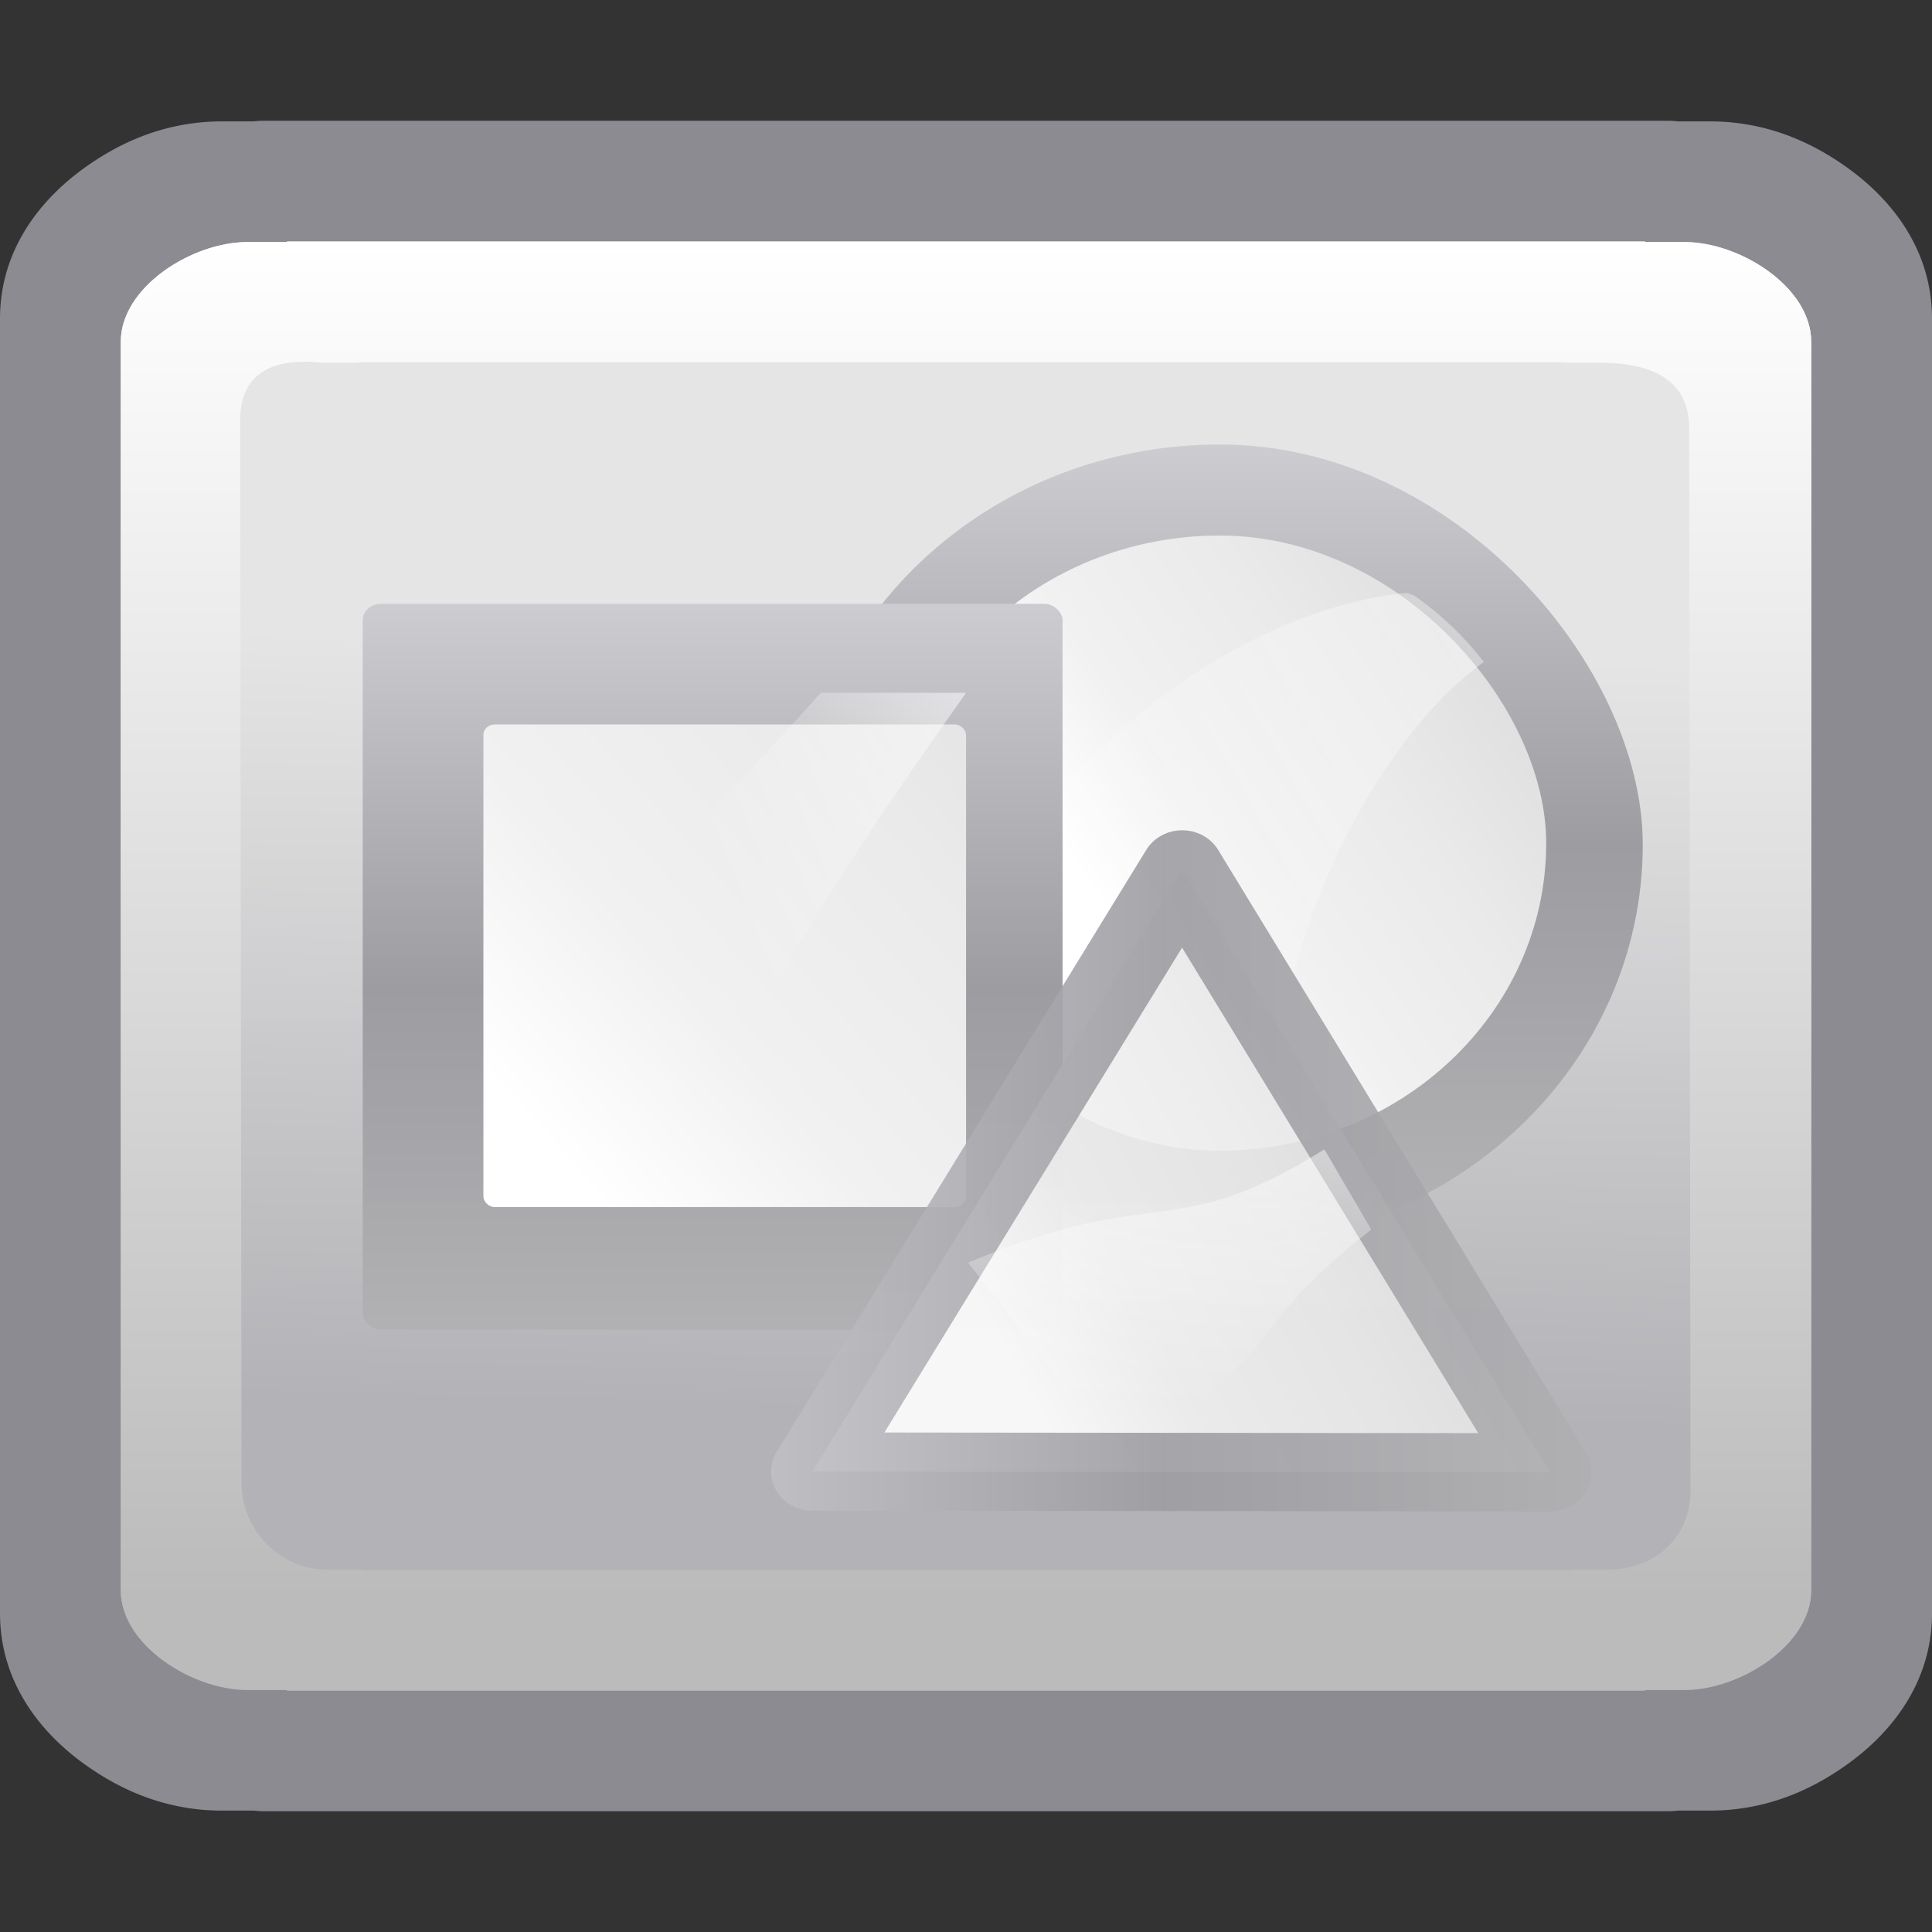 <?xml version="1.0" encoding="UTF-8" standalone="no"?>
<!-- Created with Inkscape (http://www.inkscape.org/) -->

<svg
   xmlns:dc="http://purl.org/dc/elements/1.1/"
   xmlns:cc="http://creativecommons.org/ns#"
   xmlns:rdf="http://www.w3.org/1999/02/22-rdf-syntax-ns#"
   xmlns:svg="http://www.w3.org/2000/svg"
   xmlns="http://www.w3.org/2000/svg"
   xmlns:xlink="http://www.w3.org/1999/xlink"
   xmlns:sodipodi="http://sodipodi.sourceforge.net/DTD/sodipodi-0.dtd"
   xmlns:inkscape="http://www.inkscape.org/namespaces/inkscape"
   version="1.1"
   id="svg2"
   width="128"
   height="128"
   viewBox="0 0 128 128"
   sodipodi:docname="sc_imagebutton.svg"
   inkscape:version="0.92.3 (unknown)"
   inkscape:export-filename="/home/rizmut/Dokumen/Rizmut/Github/libreoffice-style-karasa-jaga/build/images_karasa_jaga/cmd/sc_imagebutton.png"
   inkscape:export-xdpi="12"
   inkscape:export-ydpi="12">
  <rect x="0" y="0" width="128" height="128" fill="#333333" stroke="none"/>
  <defs
     id="defs6">
    <linearGradient
       inkscape:collect="always"
       id="linearGradient1084">
      <stop
         style="stop-color:#b3b3b7;stop-opacity:1;"
         offset="0"
         id="stop1080" />
      <stop
         style="stop-color:#e5e5e5;stop-opacity:0.996"
         offset="1"
         id="stop1082" />
    </linearGradient>
    <linearGradient
       inkscape:collect="always"
       id="linearGradient838">
      <stop
         style="stop-color:#ffffff;stop-opacity:1;"
         offset="0"
         id="stop834" />
      <stop
         style="stop-color:#bbbbbb;stop-opacity:1"
         offset="1"
         id="stop836" />
    </linearGradient>
    <linearGradient
       inkscape:collect="always"
       xlink:href="#linearGradient1084"
       id="linearGradient1086"
       x1="72.619"
       y1="101.357"
       x2="73.819"
       y2="47.875"
       gradientUnits="userSpaceOnUse"
       gradientTransform="matrix(0.936,0,0,0.952,3.843,-2.621)" />
    <linearGradient
       inkscape:collect="always"
       xlink:href="#linearGradient3369"
       id="linearGradient2336"
       gradientUnits="userSpaceOnUse"
       x1="85.717"
       y1="92.19"
       x2="-13.947"
       y2="1.964" />
    <linearGradient
       id="linearGradient3369">
      <stop
         style="stop-color:#ffffff;stop-opacity:1;"
         offset="0"
         id="stop3372" />
      <stop
         id="stop3374"
         offset="0.426"
         style="stop-color:#ffffff;stop-opacity:1;" />
      <stop
         id="stop3376"
         offset="0.589"
         style="stop-color:#f1f1f1;stop-opacity:1;" />
      <stop
         style="stop-color:#eaeaea;stop-opacity:1;"
         offset="0.802"
         id="stop3378" />
      <stop
         style="stop-color:#dfdfdf;stop-opacity:1;"
         offset="1"
         id="stop3384" />
    </linearGradient>
    <linearGradient
       inkscape:collect="always"
       xlink:href="#linearGradient2443"
       id="linearGradient2338"
       gradientUnits="userSpaceOnUse"
       x1="-5.896"
       y1="-44.786"
       x2="55.589"
       y2="116.059" />
    <linearGradient
       id="linearGradient2443">
      <stop
         style="stop-color:#b4b4b6;stop-opacity:1;"
         offset="0"
         id="stop2445" />
      <stop
         id="stop2447"
         offset="0.5"
         style="stop-color:#9c9ca1;stop-opacity:1;" />
      <stop
         id="stop2449"
         offset="1"
         style="stop-color:#cdcdd1;stop-opacity:1;" />
    </linearGradient>
    <linearGradient
       inkscape:collect="always"
       xlink:href="#linearGradient3310"
       id="linearGradient2340"
       gradientUnits="userSpaceOnUse"
       gradientTransform="matrix(-0.966,0,1.004,2.514,123.624,-18.976)"
       x1="110.457"
       y1="-4.577"
       x2="63.742"
       y2="41.851" />
    <linearGradient
       inkscape:collect="always"
       id="linearGradient3310">
      <stop
         style="stop-color:#ffffff;stop-opacity:1;"
         offset="0"
         id="stop3312" />
      <stop
         style="stop-color:#ffffff;stop-opacity:0;"
         offset="1"
         id="stop3314" />
    </linearGradient>
    <linearGradient
       inkscape:collect="always"
       xlink:href="#linearGradient2443"
       id="linearGradient2457-9"
       gradientUnits="userSpaceOnUse"
       gradientTransform="matrix(0.135,0,0,0.217,-331.233,-121.84)"
       x1="399.775"
       y1="1164.67"
       x2="399.775"
       y2="549.061" />
    <linearGradient
       inkscape:collect="always"
       xlink:href="#linearGradient3369"
       id="linearGradient2459"
       gradientUnits="userSpaceOnUse"
       gradientTransform="matrix(1.069,0,0,1.425,-324.423,-27.23)"
       x1="16"
       y1="106.75"
       x2="98.714"
       y2="36.036" />
    <linearGradient
       inkscape:collect="always"
       xlink:href="#linearGradient3310"
       id="linearGradient2461"
       gradientUnits="userSpaceOnUse"
       gradientTransform="matrix(1.362,0.552,-0.672,1.659,-340.477,-54.764)"
       x1="144.785"
       y1="-56.088"
       x2="63.089"
       y2="62.056" />
    <linearGradient
       inkscape:collect="always"
       xlink:href="#linearGradient2443"
       id="linearGradient2457"
       gradientUnits="userSpaceOnUse"
       gradientTransform="matrix(0.13,0,0,0.209,-152.941,-186.853)"
       x1="399.775"
       y1="1164.67"
       x2="399.775"
       y2="549.061" />
    <linearGradient
       inkscape:collect="always"
       xlink:href="#linearGradient3369"
       id="linearGradient2519"
       gradientUnits="userSpaceOnUse"
       gradientTransform="matrix(1.167,0,0,1.556,-154.667,-107.556)"
       x1="9.571"
       y1="142.429"
       x2="112"
       y2="28" />
    <linearGradient
       inkscape:collect="always"
       xlink:href="#linearGradient3310"
       id="linearGradient2515"
       gradientUnits="userSpaceOnUse"
       gradientTransform="matrix(0.875,0,-0.909,2.277,-107.734,-95.085)"
       x1="101.472"
       y1="-3.372"
       x2="79.995"
       y2="39.929" />
    <linearGradient
       inkscape:collect="always"
       xlink:href="#linearGradient838"
       id="linearGradient896"
       x1="69.817"
       y1="17.456"
       x2="69.817"
       y2="104.728"
       gradientUnits="userSpaceOnUse"
       gradientTransform="matrix(1.069,0,0,1.031,-4.373,-2.003)" />
  </defs>
  <sodipodi:namedview
     pagecolor="#ffffff"
     bordercolor="#666666"
     borderopacity="1"
     objecttolerance="10"
     gridtolerance="10"
     guidetolerance="10"
     inkscape:pageopacity="0"
     inkscape:pageshadow="2"
     inkscape:window-width="1366"
     inkscape:window-height="706"
     id="namedview4"
     showgrid="true"
     inkscape:snap-page="true"
     inkscape:snap-global="true"
     inkscape:zoom="4"
     inkscape:cx="93.343173"
     inkscape:cy="56.406938"
     inkscape:window-x="0"
     inkscape:window-y="0"
     inkscape:window-maximized="1"
     inkscape:current-layer="svg2"
     inkscape:snap-smooth-nodes="true">
    <inkscape:grid
       type="xygrid"
       id="grid862"
       spacingx="8"
       spacingy="8"
       empspacing="1" />
  </sodipodi:namedview>
  <path
     style="opacity:1;fill:#8b8b91;fill-opacity:1;stroke:none;stroke-width:0.922;stroke-linecap:round;stroke-linejoin:bevel;stroke-miterlimit:4;stroke-dasharray:none;stroke-dashoffset:0;stroke-opacity:1"
     d="m 17.482,8 a 6.099,6.216 0 0 0 -0.676,0.041 h -2.063 c -3.5,0 -6.545,1.177 -9.27,3.169 C 2.748,13.202 -9.9999973e-8,16.48 -9.9999973e-8,21.118 v 85.764 c 0,4.638 2.748,7.917 5.473,9.908 2.725,1.992 5.769,3.169 9.27,3.169 h 2.107 A 6.099,6.216 0 0 0 17.482,120 h 44.413 0.338 48.286 a 6.099,6.216 0 0 0 0.676,-0.041 h 2.063 c 3.5,0 6.545,-1.177 9.27,-3.169 2.724,-1.992 5.473,-5.271 5.473,-9.908 V 21.118 c 0,-4.638 -2.748,-7.917 -5.473,-9.908 -2.725,-1.992 -5.769,-3.169 -9.27,-3.169 h -2.107 A 6.099,6.216 0 0 0 110.518,8 H 62.232 61.895 Z"
     id="path8398"
     inkscape:connector-curvature="0" />
  <path
     style="opacity:1;fill:url(#linearGradient1086);fill-opacity:1;stroke:none;stroke-width:0.89;stroke-linecap:round;stroke-linejoin:bevel;stroke-miterlimit:4;stroke-dasharray:none;stroke-dashoffset:0;stroke-opacity:1"
     d="m 19.009,16 v 0.039 H 16.361 C 12.766,16.039 8,18.99 8,22.655 v 82.689 c 0,3.666 4.766,6.617 8.361,6.617 h 2.649 V 112 h 42.954 0.327 46.7 v -0.039 h 2.648 c 3.595,0 8.361,-2.951 8.361,-6.617 V 22.655 c 0,-3.666 -4.766,-6.616 -8.361,-6.616 h -2.648 V 16 H 62.291 61.963 Z"
     id="path904"
     inkscape:connector-curvature="0"
     sodipodi:nodetypes="ccssssccccccssssccccc" />
  <g
     id="g8371"
     transform="matrix(1.148,0,0,1.082,-8.939,-4.094)">
    <g
       transform="matrix(0.367,0,0,0.367,172.139,31.92)"
       id="g4196">
      <rect
         inkscape:export-ydpi="90"
         inkscape:export-xdpi="90"
         inkscape:export-filename="/home/pinheiro/Desktop/mock2.png"
         style="fill:url(#linearGradient2457-9);fill-opacity:1;fill-rule:nonzero;stroke:none;stroke-width:2.078;stroke-linecap:round;stroke-linejoin:round;stroke-miterlimit:4;stroke-dasharray:none;stroke-dashoffset:4;stroke-opacity:1"
         id="rect2324-0"
         width="132.994"
         height="133.514"
         x="-322.497"
         y="-2.507"
         inkscape:r_cx="true"
         inkscape:r_cy="true"
         ry="66.757"
         rx="66.757" />
      <rect
         ry="51.317"
         rx="51.317"
         y="12.683"
         x="-307.317"
         height="102.634"
         width="102.634"
         id="rect2326-6"
         style="fill:url(#linearGradient2459);fill-opacity:1;fill-rule:evenodd;stroke:none;stroke-width:7.331;stroke-linecap:round;stroke-linejoin:round;stroke-miterlimit:4;stroke-dasharray:none;stroke-opacity:1" />
      <path
         inkscape:connector-curvature="0"
         style="fill:url(#linearGradient2461);fill-opacity:1;fill-rule:evenodd;stroke:none;stroke-width:0.916px;stroke-linecap:butt;stroke-linejoin:miter;stroke-opacity:1"
         d="m -226.59,22.248 c -23.177,2.416 -52.833,22.06 -69.644,56.557 l 49.456,26.002 c -0.296,-24.198 15.096,-58.071 32.302,-71.019 -3.077,-4.23 -6.763,-7.973 -10.968,-11.082 z"
         id="path3318-26"
         sodipodi:nodetypes="cccccc" />
    </g>
    <g
       transform="matrix(0.367,0,0,0.367,79.431,67.053)"
       id="g4135">
      <rect
         inkscape:export-ydpi="90"
         inkscape:export-xdpi="90"
         inkscape:export-filename="/home/pinheiro/Desktop/mock2.png"
         style="fill:url(#linearGradient2457);fill-opacity:1;fill-rule:nonzero;stroke:none;stroke-width:2;stroke-linecap:round;stroke-linejoin:round;stroke-miterlimit:4;stroke-dasharray:none;stroke-dashoffset:4;stroke-opacity:1"
         id="rect2324"
         width="110.052"
         height="121.107"
         x="-138.175"
         y="-71.652"
         inkscape:r_cx="true"
         inkscape:r_cy="true"
         ry="2.769"
         rx="2.857" />
      <rect
         ry="1.75"
         rx="1.75"
         y="-51.523"
         x="-119.2"
         height="80.515"
         width="75.899"
         id="rect2326"
         style="fill:url(#linearGradient2519);fill-opacity:1;fill-rule:evenodd;stroke:none;stroke-width:8;stroke-linecap:round;stroke-linejoin:round;stroke-miterlimit:4;stroke-dasharray:none;stroke-opacity:1" />
      <path
         inkscape:connector-curvature="0"
         id="path3318-2"
         d="m -66.161,-56.805 c -17.919,21.464 -40.169,42.824 -56.878,70.995 h 38.688 c 12.105,-26.97 26.715,-49.48 41.048,-70.995 z"
         style="fill:url(#linearGradient2515);fill-opacity:1;fill-rule:evenodd;stroke:none;stroke-width:0.875px;stroke-linecap:butt;stroke-linejoin:miter;stroke-opacity:1"
         sodipodi:nodetypes="ccccc" />
    </g>
    <g
       transform="matrix(0,0.367,-0.367,0,99.477,51.964)"
       id="g2332">
      <path
         sodipodi:type="star"
         style="opacity:0.891;fill:url(#linearGradient2336);fill-opacity:1;stroke:url(#linearGradient2338);stroke-width:13.228;stroke-linecap:round;stroke-linejoin:round;stroke-miterlimit:4;stroke-dasharray:none;stroke-dashoffset:1.088;stroke-opacity:1"
         id="path2315"
         sodipodi:sides="3"
         sodipodi:cx="16.999998"
         sodipodi:cy="35.500004"
         sodipodi:r1="67.910385"
         sodipodi:r2="30.493454"
         sodipodi:arg1="0.68359684"
         sodipodi:arg2="1.7307944"
         inkscape:flatsided="true"
         inkscape:rounded="0"
         inkscape:randomized="0"
         d="M 69.651,78.391 -46.471,59.652 27.819,-31.543 Z"
         transform="matrix(0.922,0.352,-0.352,0.921,77.615,25.355)" />
      <path
         id="path3318"
         d="M 73.861,34.208 C 93.649,57.911 92.039,43.602 110.492,74.712 L 79.383,97.599 C 66.015,67.815 76.309,65.332 60.481,41.572 Z"
         style="fill:url(#linearGradient2340);fill-opacity:1;fill-rule:evenodd;stroke:none;stroke-width:0.966px;stroke-linecap:butt;stroke-linejoin:miter;stroke-opacity:1"
         sodipodi:nodetypes="ccccc"
         inkscape:connector-curvature="0" />
    </g>
  </g>
  <path
     style="opacity:1;fill:url(#linearGradient896);fill-opacity:1;stroke:none;stroke-width:0.89;stroke-linecap:round;stroke-linejoin:bevel;stroke-miterlimit:4;stroke-dasharray:none;stroke-dashoffset:0;stroke-opacity:1"
     d="m 19.01,16 v 0.038 H 16.361 C 12.766,16.038 8,18.989 8,22.655 v 82.69 c 0,3.666 4.766,6.617 8.361,6.617 H 19.01 V 112 h 42.955 0.328 46.7 v -0.038 h 2.647 c 3.595,0 8.361,-2.951 8.361,-6.617 V 22.655 c 0,-3.666 -4.766,-6.617 -8.361,-6.617 h -2.647 V 16 H 62.292 61.965 Z M 23.756,24 h 38.184 0.29 41.514 v 0.034 h 2.355 c 3.195,0 5.808,1.082 5.812,4.289 L 112,98.709 c 0.004,3.208 -2.367,5.291 -5.562,5.291 h -2.355 v 0.034 H 62.569 62.278 24.094 V 104 H 21.739 C 18.544,104 16.004,101.417 16,98.209 L 15.912,27.823 c -0.004,-3.208 2.313,-4.143 5.489,-3.789 h 2.355 z"
     id="path887"
     inkscape:connector-curvature="0"
     sodipodi:nodetypes="ccssssccccccssssccccccccccssssccccccsssscc" />
</svg>
